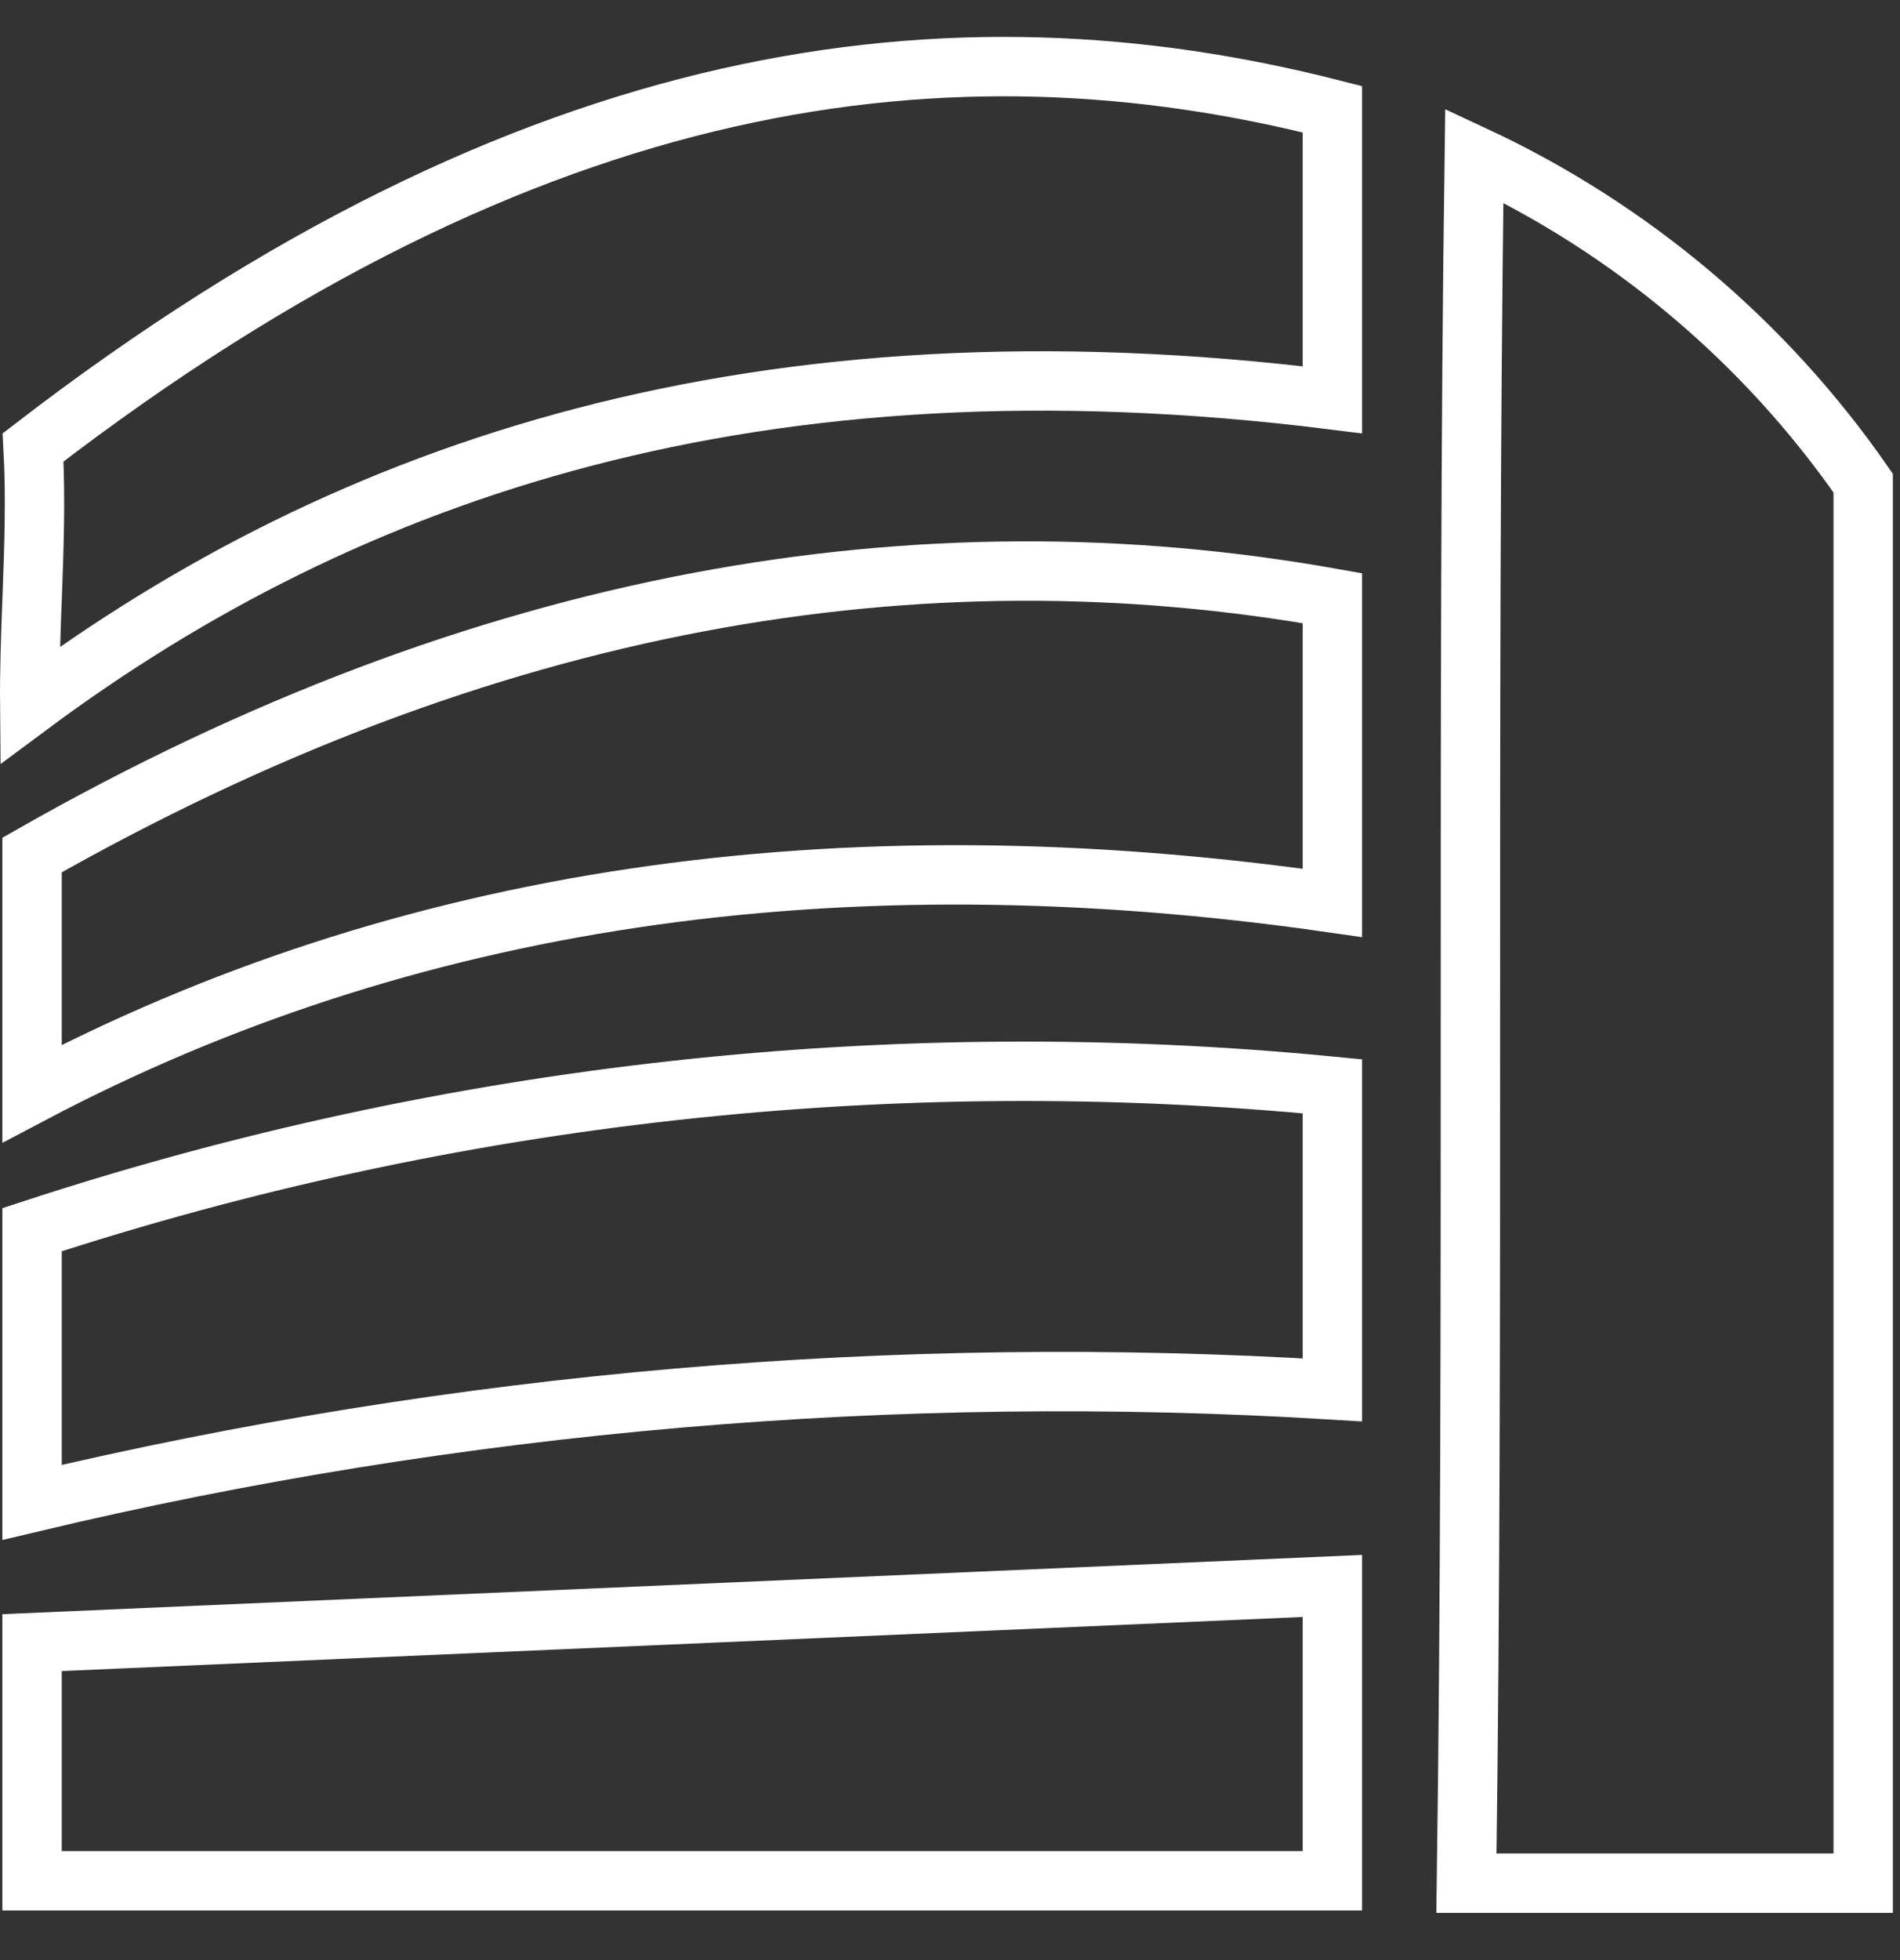 <svg width="32" height="33" viewBox="0 0 32 33" fill="none" xmlns="http://www.w3.org/2000/svg">
<rect x="0" y="0" width="32" height="33" fill="#333333" stroke="none"/>
<path d="M22.44 31.665H0.54V27.655L22.44 26.701V31.665ZM24.765 17.035C24.765 12.177 24.765 7.324 24.83 2.619C27.461 3.845 29.723 5.747 31.38 8.134V31.705H24.698C24.765 26.916 24.765 21.974 24.765 17.037V17.035ZM22.44 6.731C12.742 5.518 5.85 7.901 0.501 11.875C0.496 11.297 0.517 10.703 0.54 10.094L0.541 10.078C0.572 9.24 0.604 8.375 0.557 7.533C8.978 1.051 16.054 0.21 22.44 1.839V6.731ZM0.54 18.412V14.395C8.168 10.052 15.496 8.835 22.44 10.071V15.201C14.033 13.99 6.769 15.127 0.54 18.412ZM0.54 25.294V20.703C7.594 18.391 15.052 17.569 22.44 18.289V23.4C15.087 22.95 7.707 23.588 0.54 25.294Z" stroke="white"/>
</svg>
